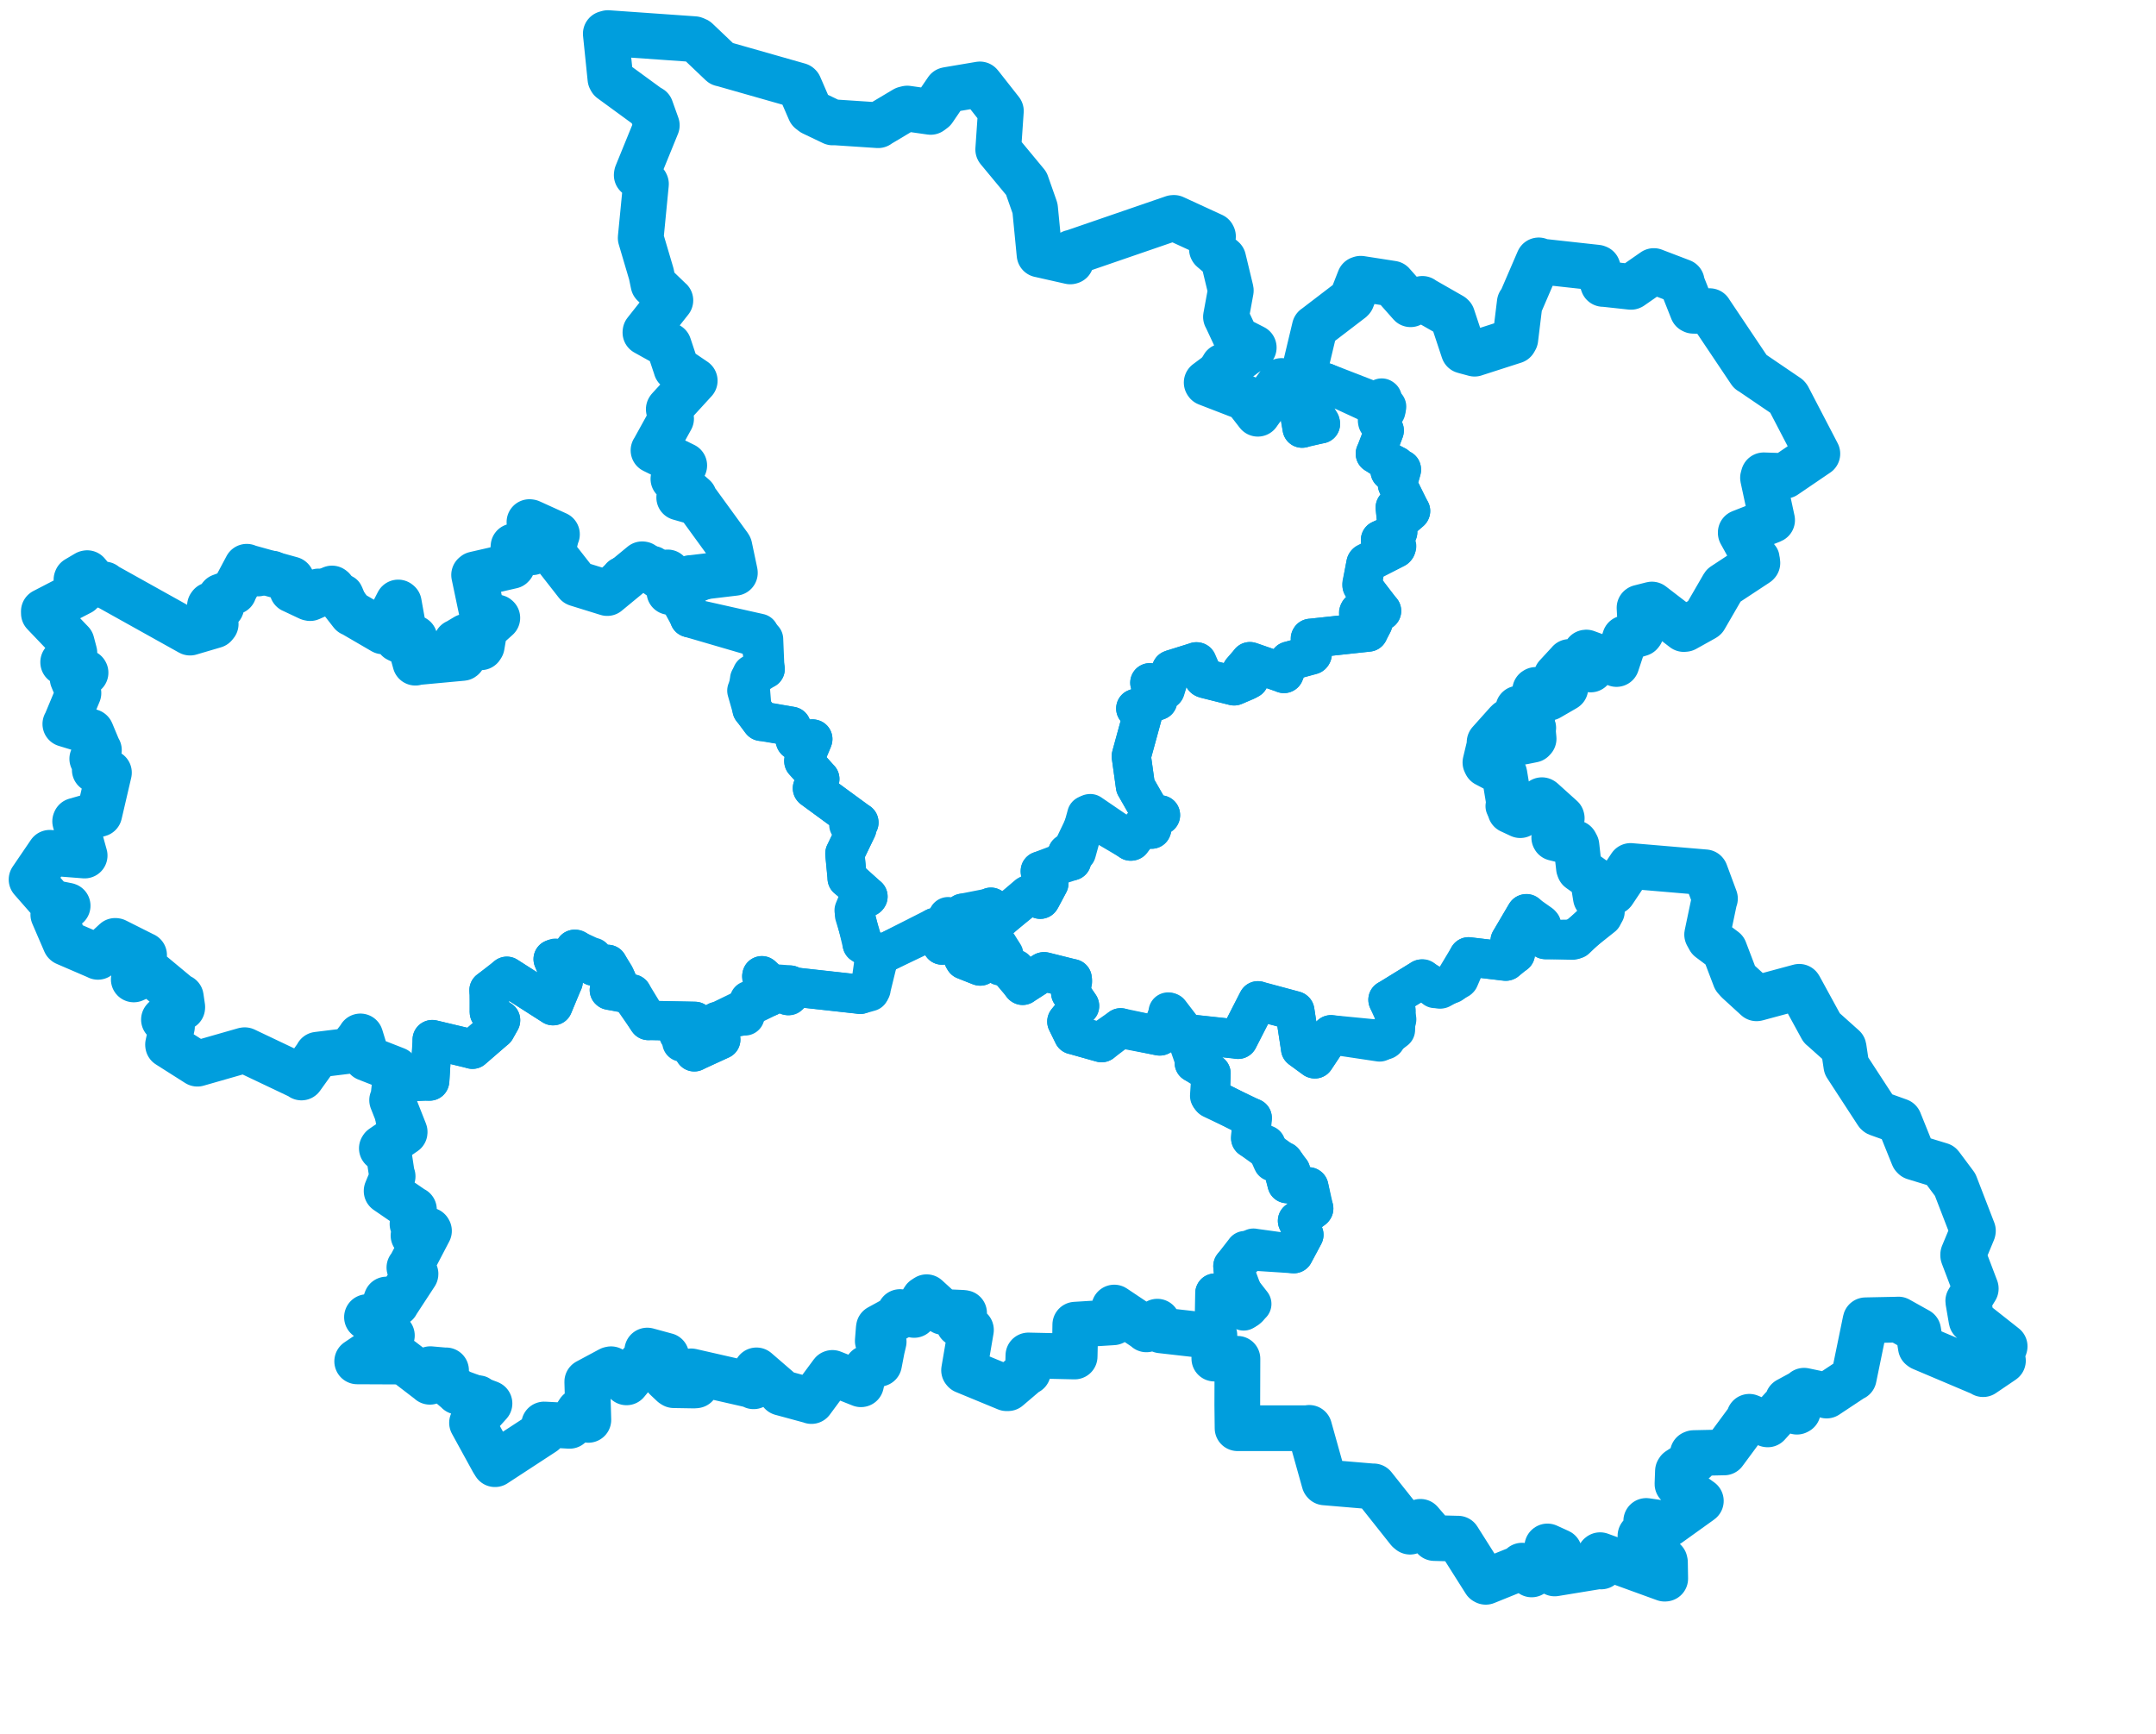 <svg viewBox="0 0 117.864 94.787" width="117.864" height="94.787" xmlns="http://www.w3.org/2000/svg">
  <title>Královéhradecký kraj</title>
  <desc>Geojson of Královéhradecký kraj</desc>
  <!-- Generated from maps/3-geojsons-aggregated/world/europe/czechia/kralovehradecky-kraj/kralovehradecky-kraj.aggregated2.waterway+boundary.geojson -->
  <polygon points="1.726,48.089 2.811,49.328 2.815,49.344 3.688,49.518 3.697,49.522 3.02,49.991 2.915,50.011 3.573,51.537 3.588,51.551 5.352,52.312 5.354,52.317 6.298,51.445 6.329,51.449 7.869,52.223 7.877,52.224 7.315,53.549 7.313,53.552 8.155,53.167 8.187,53.148 9.847,54.529 9.884,54.514 9.964,55.063 9.962,55.091 8.995,55.711 8.963,55.748 9.391,56.11 9.402,56.126 9.187,57.114 9.19,57.143 10.782,58.154 10.79,58.159 13.353,57.425 13.382,57.422 16.408,58.86 16.479,58.914 17.355,57.692 17.356,57.668 19.1,57.453 19.112,57.455 19.679,56.718 19.702,56.668 20.055,57.816 20.044,57.862 21.643,58.488 21.667,58.518 21.492,60.117 21.437,60.154 22.121,61.887 22.12,61.911 20.898,62.751 20.875,62.788 21.187,62.858 21.218,62.856 21.433,64.281 21.464,64.319 21.136,65.113 21.136,65.123 22.617,66.139 22.629,66.135 22.558,66.896 22.551,66.925 22.976,67.238 22.986,67.255 22.606,67.556 22.628,67.587 23.432,67.269 23.451,67.301 22.416,69.283 22.381,69.305 22.715,69.651 22.714,69.659 21.664,71.265 21.666,71.274 21.229,71.131 21.13,71.054 20.804,71.938 20.818,71.972 20.064,72.015 20.062,72.019 21.423,73.021 21.371,73.188 19.527,74.433 19.528,74.436 21.927,74.447 21.943,74.35 23.482,75.531 23.5,75.551 23.46,74.916 23.523,74.862 24.335,74.933 24.385,74.928 24.254,75.418 24.256,75.425 25.024,76.078 25.03,76.093 26.741,76.727 26.759,76.736 25.832,77.766 25.805,77.794 26.945,79.873 27.06,80.057 29.725,78.316 29.748,77.887 30.856,77.944 31.139,77.96 31.648,77.174 31.652,77.17 32.138,77.614 32.164,77.634 32.105,75.547 32.106,75.546 33.351,74.878 33.405,74.866 34.182,75.506 34.251,75.583 35.008,74.665 35.019,74.574 35.67,74.675 35.719,74.682 35.378,73.906 35.385,73.844 36.417,74.125 36.422,74.125 36.414,75.066 36.413,75.357 36.774,75.698 36.836,75.737 37.976,75.756 38.042,75.746 37.693,75.004 37.784,74.982 41.128,75.744 41.197,75.798 41.351,74.951 41.355,74.928 42.717,76.104 42.71,76.151 44.323,76.589 44.359,76.605 45.493,75.072 45.506,75.067 47.064,75.687 47.071,75.686 47.172,75.245 47.395,74.8 48.033,74.574 48.058,74.568 48.213,73.76 48.308,73.359 48.013,73.311 47.987,73.319 48.04,72.641 48.05,72.583 49.145,71.983 49.2,71.739 49.975,71.877 49.974,71.896 50.518,71.02 50.658,70.928 51.525,71.718 51.553,71.734 52.636,71.782 52.705,71.794 52.415,72.383 52.414,72.389 53.078,72.71 53.08,72.718 52.704,74.922 52.73,74.954 55.028,75.903 55.106,75.902 56.149,75.013 56.196,75.01 56.219,74.155 56.22,74.112 58.689,74.168 58.748,74.169 58.777,72.901 58.784,72.429 60.857,72.3 60.865,72.297 60.912,71.503 60.914,71.493 62.582,72.608 62.673,72.686 63.213,72.305 63.268,72.265 63.333,72.688 63.464,72.74 65.746,72.999 66.388,73.007 66.387,73.267 66.385,74.283 67.575,74.294 67.648,74.295 67.64,76.812 67.655,78.09 71.535,78.091 71.572,78.072 72.399,81.028 72.421,81.053 75.075,81.277 75.091,81.271 77.001,83.678 77.084,83.747 77.65,83.21 77.652,83.209 78.406,84.087 78.414,84.096 79.686,84.13 79.705,84.129 81.183,86.466 81.223,86.488 83.253,85.667 83.206,85.605 83.716,86.045 83.732,86.084 84.528,85.473 84.531,85.47 84.588,84.562 84.596,84.555 85.237,84.847 85.253,84.891 84.833,85.324 84.826,85.349 84.992,86.027 84.991,86.031 87.484,85.622 87.532,85.649 87.458,85.044 87.474,85.033 91.003,86.316 91.034,86.314 91.019,85.417 91.005,85.356 89.681,84 89.681,83.972 90.162,83.765 90.164,83.761 89.997,83.206 89.997,83.161 91.192,83.336 91.222,83.33 92.929,82.105 92.981,82.065 91.733,81.171 91.704,81.14 91.73,80.438 91.76,80.39 92.587,79.852 92.647,79.844 92.544,79.47 92.593,79.45 94.253,79.413 94.255,79.415 95.615,77.573 95.631,77.466 96.619,77.878 96.638,77.881 97.449,76.988 97.455,76.984 98.235,77.186 98.284,77.16 97.79,76.613 97.738,76.556 98.632,76.072 98.625,76.041 99.843,76.296 99.856,76.305 101.319,75.335 101.341,75.335 101.985,72.2 101.989,72.189 103.776,72.152 103.779,72.148 104.691,72.658 104.863,72.754 105.01,73.658 105.064,73.698 108.299,75.068 108.413,75.134 109.481,74.41 109.496,74.398 109.204,74.015 109.203,73.999 109.581,73.647 109.59,73.614 107.78,72.185 107.778,72.179 107.601,71.143 107.601,71.13 108.01,70.462 108.01,70.452 107.325,68.65 107.324,68.59 107.849,67.326 107.855,67.294 106.908,64.84 106.881,64.773 106.098,63.724 106.091,63.717 104.642,63.274 104.602,63.234 103.824,61.304 103.819,61.298 102.65,60.878 102.615,60.848 100.967,58.317 100.936,58.268 100.787,57.274 100.784,57.265 99.598,56.203 99.59,56.201 98.373,53.974 98.36,53.956 96.057,54.578 96.027,54.584 95.005,53.649 94.86,53.486 94.32,52.069 94.275,51.951 93.457,51.338 93.326,51.1 93.723,49.209 93.753,49.133 93.224,47.705 93.217,47.696 89.16,47.351 89.141,47.348 88.192,48.769 88.185,48.776 87.285,49.071 87.244,49.078 87.108,48.238 87.114,48.078 86.348,47.534 86.319,47.461 86.181,46.23 86.109,46.096 84.979,45.817 84.968,45.796 85.377,44.739 85.371,44.716 84.316,43.765 84.293,43.752 83.114,44.54 83.108,44.57 82.588,44.327 82.571,44.32 82.243,42.326 82.235,42.299 81.248,41.778 81.205,41.689 81.428,40.753 81.433,40.585 82.408,39.495 82.461,39.451 83.044,39.514 83.077,39.544 83.263,40.542 83.264,40.552 83.789,40.446 83.839,40.392 83.732,39.242 83.731,39.234 83.005,38.746 83.001,38.744 84.022,38.479 84.085,38.512 83.925,37.742 83.96,37.722 84.51,37.992 84.676,38.152 85.546,37.649 85.574,37.63 85.09,36.97 85.092,36.956 85.769,36.223 85.792,36.194 86.957,36.604 86.958,36.605 86.698,35.683 86.721,35.679 88.326,36.269 88.37,36.306 88.833,34.908 88.835,34.9 89.669,34.64 89.703,34.598 89.63,33.23 89.639,33.223 90.305,33.054 90.31,33.056 92.05,34.394 92.12,34.387 93.15,33.814 93.194,33.784 94.217,32.017 94.222,32.011 96.052,30.805 96.072,30.783 95.164,29.14 95.163,29.116 96.854,28.452 96.877,28.438 96.38,26.126 96.419,25.989 97.515,26.026 97.583,26.011 99.126,24.96 99.351,24.808 97.753,21.738 97.723,21.7 95.703,20.326 95.678,20.316 93.476,17.032 93.466,17.013 92.569,16.992 92.529,16.972 91.941,15.487 91.936,15.403 90.42,14.824 90.411,14.819 89.175,15.679 89.162,15.684 87.667,15.521 87.642,15.525 87.341,14.649 87.302,14.634 84.184,14.291 84.118,14.237 83.157,16.466 83.082,16.552 82.839,18.539 82.782,18.638 80.632,19.33 80.613,19.338 80.112,19.203 80.016,19.176 79.394,17.301 79.36,17.268 77.816,16.385 77.759,16.342 77.153,16.603 77.112,16.635 76.121,15.516 76.117,15.51 74.388,15.241 74.328,15.261 73.901,16.352 73.876,16.38 71.898,17.893 71.876,17.906 71.067,21.293 71.038,21.351 70.118,20.849 70.057,20.831 68.813,22.547 68.762,22.622 68.099,21.768 68.097,21.763 65.987,20.948 65.967,20.917 68.538,19.002 68.539,19.002 67.592,18.517 67.577,18.506 67.037,17.351 67.021,17.327 67.285,15.886 67.283,15.865 66.874,14.166 66.873,14.161 66.264,13.642 66.253,13.623 66.311,12.925 66.292,12.887 64.179,11.914 64.131,11.917 58.629,13.81 58.585,13.814 58.545,14.283 58.508,14.294 56.85,13.92 56.83,13.917 56.585,11.4 56.568,11.345 56.11,10.042 56.108,10.034 54.574,8.182 54.571,8.175 54.715,6.073 54.716,6.07 53.633,4.692 53.57,4.616 51.837,4.909 51.77,4.923 51.036,6 50.877,6.118 49.598,5.936 49.461,5.97 48.03,6.824 48.006,6.846 45.598,6.687 45.524,6.695 44.427,6.171 44.282,6.058 43.691,4.696 43.674,4.68 39.521,3.497 39.437,3.479 38.093,2.2 37.955,2.141 33.232,1.809 33.118,1.842 33.37,4.301 33.405,4.365 35.432,5.846 35.574,5.926 35.888,6.803 35.905,6.851 34.818,9.518 34.809,9.575 35.303,10.037 35.313,10.061 35.03,12.963 35.026,13.014 35.606,14.975 35.723,15.537 36.617,16.398 36.648,16.423 35.288,18.144 35.284,18.183 36.546,18.885 36.558,18.886 36.973,20.131 36.971,20.133 37.971,20.811 37.979,20.817 36.573,22.353 36.561,22.373 36.655,22.843 36.687,22.892 35.756,24.579 35.726,24.624 37.403,25.448 37.406,25.449 36.87,26.148 36.814,26.186 37.945,27.171 37.932,27.262 37.132,27.2 37.132,27.204 38.104,27.482 38.129,27.485 39.857,29.862 39.876,29.897 40.168,31.28 40.174,31.321 37.795,31.606 37.756,31.604 37.441,32.138 37.424,32.156 36.898,31.785 36.825,31.805 36.663,32.327 36.596,32.367 36.481,31.332 36.5,31.298 36.221,31.59 36.21,31.628 35.133,30.857 35.106,30.853 33.198,32.425 33.197,32.427 31.566,31.921 31.534,31.91 30.214,30.222 30.188,30.185 30.423,29.252 30.447,29.214 28.99,28.552 28.944,28.546 29.08,30.175 29.091,30.196 28.089,29.882 28.073,29.873 28.003,30.913 27.978,30.941 25.959,31.404 25.919,31.437 26.358,33.529 26.355,33.537 27.165,33.763 27.187,33.783 26.562,34.344 26.495,34.386 26.336,35.319 26.29,35.392 25.474,34.809 25.47,34.809 24.964,35.112 24.949,35.11 25.306,35.957 25.285,35.974 22.751,36.209 22.707,36.233 22.448,35.299 22.444,35.284 21.748,34.953 21.743,34.934 22.655,34.89 22.66,34.89 22.097,34.572 22.088,34.56 21.802,32.969 21.769,32.942 20.96,34.515 20.935,34.523 19.235,33.533 19.224,33.539 18.183,32.202 18.15,32.177 16.953,32.703 16.893,32.688 16.002,32.268 15.98,32.26 15.936,31.686 15.927,31.677 13.499,31.003 13.49,30.988 12.769,32.343 12.78,32.353 12.073,32.615 12.021,32.682 12.098,33.175 12.096,33.179 11.511,33.08 11.477,33.127 11.791,34.118 11.728,34.194 10.421,34.579 10.39,34.589 5.712,31.98 5.712,31.957 4.886,31.993 4.87,31.991 5.089,31.732 5.088,31.719 4.768,31.338 4.734,31.345 4.193,31.665 4.181,31.696 4.375,32.349 4.399,32.389 2.397,33.425 2.399,33.537 3.911,35.121 3.917,35.126 4.062,35.677 4.066,35.69 3.454,36.203 3.455,36.216 4.668,36.766 4.676,36.78 4.002,37.07 3.972,37.103 4.273,37.825 4.288,37.894 3.587,39.575 3.572,39.586 4.97,40.011 4.978,40.018 5.38,40.981 5.407,41.012 5.05,41.477 5.044,41.488 5.459,41.976 5.463,41.987 5.189,42.09 5.181,42.092 5.916,42.236 5.955,42.245 5.436,44.476 5.429,44.503 4.123,44.875 4.109,44.908 4.607,46.71 4.627,46.778 2.747,46.631 2.72,46.628 1.726,48.089" stroke="#009edd" fill="none" stroke-width="2.5" vector-effect="non-scaling-stroke" stroke-linejoin="round"></polygon>
  <polygon points="19.516,74.325 21.927,74.447 21.943,74.35 23.482,75.531 23.5,75.551 23.46,74.916 23.523,74.862 24.335,74.933 24.385,74.928 24.254,75.418 24.256,75.425 25.024,76.078 25.03,76.093 26.191,76.281 26.193,76.277 26.759,76.736 26.75,76.777 25.832,77.766 25.805,77.794 26.945,79.873 27.06,80.057 29.725,78.316 29.748,77.887 30.856,77.944 31.139,77.96 31.648,77.174 31.652,77.17 32.138,77.614 32.164,77.634 32.105,75.547 32.106,75.546 33.351,74.878 33.405,74.866 34.182,75.506 34.251,75.583 35.008,74.665 35.019,74.574 35.67,74.675 35.719,74.682 35.378,73.906 35.385,73.844 36.417,74.125 36.422,74.125 36.414,75.066 36.413,75.357 36.774,75.698 36.836,75.737 37.976,75.756 38.042,75.746 37.693,75.004 37.784,74.982 41.128,75.744 41.197,75.798 41.351,74.951 41.355,74.928 42.717,76.104 42.71,76.151 44.323,76.589 44.359,76.605 45.493,75.072 45.506,75.067 47.064,75.687 47.071,75.686 47.172,75.245 47.395,74.8 48.033,74.574 48.058,74.568 48.213,73.76 48.308,73.359 48.013,73.311 47.987,73.319 48.04,72.641 48.05,72.583 49.145,71.983 49.2,71.739 49.975,71.877 49.974,71.896 50.518,71.02 50.658,70.928 51.525,71.718 51.553,71.734 52.636,71.782 52.705,71.794 52.415,72.383 52.414,72.389 53.078,72.71 53.08,72.718 52.704,74.922 52.73,74.954 55.028,75.903 55.106,75.902 56.149,75.013 56.196,75.01 56.219,74.155 56.22,74.112 58.689,74.168 58.748,74.169 58.777,72.901 58.784,72.429 60.857,72.3 60.865,72.297 60.912,71.503 60.914,71.493 62.582,72.608 62.673,72.686 63.213,72.305 63.268,72.265 63.333,72.688 63.464,72.74 65.746,72.999 66.388,73.007 66.415,70.705 66.419,70.698 68.005,71.164 68.018,71.166 67.981,71.675 67.988,71.681 68.395,71.325 68.436,71.294 67.443,70.022 67.44,70.012 67.402,69.271 67.398,69.229 68.054,68.385 68.058,68.376 70.667,68.545 70.73,68.548 71.225,67.623 71.283,67.514 70.94,66.766 70.929,66.751 71.797,66.113 71.821,66.078 71.557,64.904 71.549,64.895 70.381,64.714 70.359,64.718 70.222,64.187 70.222,64.185 70.547,64.087 70.563,64.039 70.174,63.507 70.173,63.503 69.696,63.498 69.58,63.526 69.191,62.652 69.208,62.596 68.413,62.249 68.373,62.24 68.441,61.169 68.458,61.125 66.245,60.078 66.179,59.996 66.206,58.694 66.207,58.692 65.461,58.12 65.287,58.113 65.245,57.059 65.236,57.04 63.957,55.371 63.946,55.356 63.437,56.633 63.408,56.644 61.318,56.245 61.263,56.195 60.272,56.887 60.223,57.01 58.678,56.572 58.673,56.578 58.323,55.863 58.32,55.855 58.993,55.019 59.02,55.002 58.544,54.294 58.53,54.286 58.637,53.64 58.616,53.508 57.089,53.128 57.07,53.129 55.906,53.869 55.905,53.878 55.057,52.876 54.685,52.81 54.871,52.193 54.875,52.189 54.545,51.668 54.519,51.656 53.595,52.795 53.586,52.823 52.728,52.486 52.672,52.393 53.112,52.335 53.132,52.321 53.017,51.486 53.016,51.434 52.09,51.632 52.05,51.64 51.734,51.138 51.721,51.106 51.505,51.675 51.502,51.677 51.119,50.71 51.113,50.71 48.07,52.252 48.061,52.248 47.62,54.05 47.622,54.079 47.024,54.359 47.025,54.369 43.602,53.991 43.582,53.98 43.12,54.442 43.07,54.434 43.202,53.946 43.203,53.864 42.661,54.121 42.615,54.241 41.659,53.354 41.65,53.347 42.069,54.447 42.063,54.492 39.248,55.856 39.203,55.849 39.375,56.808 39.405,56.841 38.015,57.468 37.955,57.513 37.782,56.792 37.781,56.771 37.094,56.518 37.088,56.494 37.991,55.851 37.991,55.843 35.447,55.785 35.443,55.801 34.542,54.5 34.549,54.342 33.334,54.154 33.309,54.132 33.687,53.612 33.723,53.612 33.226,52.741 33.227,52.727 32.477,52.827 32.446,52.828 31.474,51.905 31.415,51.903 31.493,52.569 31.501,52.611 30.366,52.39 30.237,52.442 30.688,53.597 30.79,53.668 30.238,54.98 30.233,54.992 27.71,53.376 27.708,53.377 26.755,54.122 26.731,54.141 26.745,55.32 26.75,55.348 27.304,55.761 27.368,55.774 27.11,56.248 27.092,56.282 25.837,57.364 25.828,57.372 23.635,56.837 23.625,56.842 23.499,59.064 23.489,59.11 21.994,59.162 21.956,59.147 21.528,59.773 21.52,59.774 21.598,61.181 21.6,61.2 22.121,61.887 22.12,61.911 20.898,62.751 20.875,62.788 21.187,62.858 21.218,62.856 21.433,64.281 21.464,64.319 21.136,65.113 21.136,65.123 22.617,66.139 22.629,66.135 22.558,66.896 22.551,66.925 22.976,67.238 22.986,67.255 22.606,67.556 22.628,67.587 23.432,67.269 23.451,67.301 22.416,69.283 22.381,69.305 22.715,69.651 22.714,69.659 21.664,71.265 21.666,71.274 21.229,71.131 21.13,71.054 20.804,71.938 20.818,71.972 20.064,72.015 20.062,72.019 21.423,73.021 21.371,73.188 19.516,74.325" stroke="#009edd" fill="none" stroke-width="2.143" vector-effect="non-scaling-stroke" stroke-linejoin="round"></polygon>
  <polygon points="1.726,48.089 2.811,49.328 2.815,49.344 3.688,49.518 3.697,49.522 3.02,49.991 2.915,50.011 3.573,51.537 3.588,51.551 5.352,52.312 5.354,52.317 6.298,51.445 6.329,51.449 7.869,52.223 7.877,52.224 7.315,53.549 7.313,53.552 8.155,53.167 8.187,53.148 9.847,54.529 9.884,54.514 9.964,55.063 9.962,55.091 8.995,55.711 8.963,55.748 9.391,56.11 9.402,56.126 9.187,57.114 9.19,57.143 10.782,58.154 10.79,58.159 13.353,57.425 13.382,57.422 16.408,58.86 16.479,58.914 17.355,57.692 17.356,57.668 19.1,57.453 19.112,57.455 19.679,56.718 19.702,56.668 20.055,57.816 20.044,57.862 21.643,58.488 21.667,58.518 21.501,59.022 21.444,59.094 21.723,59.538 21.728,59.588 22.687,58.935 22.714,58.908 23.484,59.11 23.489,59.11 23.641,56.872 23.625,56.842 25.817,57.352 25.828,57.372 27.05,56.306 27.092,56.282 27.368,55.803 27.368,55.774 26.759,55.347 26.75,55.348 26.778,54.19 26.731,54.141 27.685,53.457 27.708,53.377 30.226,54.985 30.233,54.992 30.759,53.703 30.79,53.668 30.253,52.466 30.237,52.442 31.382,52.574 31.501,52.611 31.415,51.934 31.415,51.903 32.267,52.299 32.415,52.339 32.441,52.824 32.446,52.828 33.223,52.726 33.227,52.727 33.616,53.356 33.723,53.612 33.325,54.055 33.309,54.132 34.404,54.364 34.549,54.342 35.421,55.778 35.443,55.801 37.967,55.842 37.991,55.843 37.107,56.483 37.088,56.494 37.281,56.879 37.274,56.983 37.772,56.773 37.781,56.771 37.952,57.51 37.955,57.513 39.393,56.846 39.405,56.841 39.209,55.973 39.203,55.849 40.648,55.532 40.727,55.55 40.961,54.762 40.959,54.698 42.031,54.492 42.063,54.492 41.638,53.399 41.65,53.347 42.557,54.211 42.615,54.241 42.542,53.843 42.558,53.808 43.163,53.852 43.203,53.864 43.085,54.391 43.07,54.434 43.561,54.025 43.582,53.98 46.992,54.358 47.025,54.369 47.545,54.224 47.546,54.222 47.781,52.555 47.785,52.544 48.13,52.344 48.135,52.341 47.157,51.611 47.132,51.606 46.702,49.784 46.691,49.774 47.001,49.02 47.054,48.897 47.423,49.063 47.453,49.021 46.396,48.065 46.31,48.025 46.184,46.686 46.188,46.663 46.842,45.306 46.844,45.304 46.401,45.097 46.418,44.963 46.959,44.984 46.955,44.964 44.428,43.124 44.412,43.102 44.809,42.638 44.819,42.591 43.944,41.629 43.941,41.606 44.423,40.458 44.436,40.408 43.519,40.486 43.491,40.496 43.259,39.716 43.261,39.711 41.692,39.432 41.621,39.444 41.169,38.816 41.11,38.775 40.979,37.142 40.978,37.134 41.792,36.595 41.831,36.58 41.498,34.626 41.503,34.623 37.706,33.771 37.689,33.777 37.461,32.848 37.452,32.812 36.596,32.367 36.583,32.352 36.481,31.332 36.5,31.298 36.221,31.59 36.21,31.628 35.698,31.011 35.705,30.925 33.969,31.525 33.946,31.519 33.198,32.425 33.197,32.427 31.566,31.921 31.534,31.91 30.214,30.222 30.188,30.185 30.423,29.252 30.447,29.214 29.165,28.577 29.11,28.561 28.863,28.879 28.819,28.867 29.08,30.175 29.091,30.196 28.089,29.882 28.073,29.873 28.003,30.913 27.978,30.941 25.959,31.404 25.919,31.437 26.358,33.529 26.355,33.537 27.165,33.763 27.187,33.783 26.562,34.344 26.495,34.386 26.259,35.421 26.219,35.459 25.606,34.868 25.549,34.825 24.964,35.112 24.949,35.11 25.314,35.896 25.316,35.929 24.961,36.062 24.93,36.084 22.586,36.122 22.55,36.12 22.448,35.299 22.444,35.284 21.748,34.953 21.743,34.934 22.655,34.89 22.66,34.89 22.097,34.572 22.088,34.56 21.802,32.969 21.769,32.942 20.96,34.515 20.935,34.523 19.235,33.533 19.224,33.539 18.805,32.513 18.785,32.48 17.46,32.186 17.391,32.162 16.953,32.703 16.893,32.688 14.907,31.264 14.924,31.19 14.121,31.529 14.119,31.535 13.464,31.001 13.431,31.016 13.554,31.412 13.56,31.451 12.106,32.59 12.073,32.615 12.098,33.175 12.096,33.179 11.511,33.08 11.477,33.127 11.791,34.118 11.728,34.194 10.421,34.579 10.39,34.589 5.712,31.98 5.712,31.957 4.886,31.993 4.87,31.991 4.858,31.349 4.835,31.328 4.4,31.543 4.38,31.528 4.126,31.99 4.098,32.016 4.375,32.349 4.399,32.389 2.397,33.425 2.399,33.537 3.911,35.121 3.917,35.126 4.062,35.677 4.066,35.69 3.454,36.203 3.455,36.216 4.668,36.766 4.676,36.78 4.002,37.07 3.972,37.103 4.273,37.825 4.288,37.894 3.587,39.575 3.572,39.586 4.97,40.011 4.978,40.018 5.38,40.981 5.407,41.012 5.05,41.477 5.044,41.488 5.459,41.976 5.463,41.987 5.189,42.09 5.181,42.092 5.916,42.236 5.955,42.245 5.436,44.476 5.429,44.503 4.123,44.875 4.109,44.908 4.607,46.71 4.627,46.778 2.747,46.631 2.72,46.628 1.726,48.089" stroke="#009edd" fill="none" stroke-width="2.143" vector-effect="non-scaling-stroke" stroke-linejoin="round"></polygon>
  <polygon points="51.826,50.161 52.37,51.574 52.375,51.592 53.009,51.43 53.016,51.434 53.113,52.304 53.132,52.321 52.672,52.393 52.728,52.486 53.549,52.813 53.586,52.823 54.513,51.668 54.519,51.656 54.706,52.688 54.685,52.81 55.48,52.985 55.507,52.985 55.881,53.863 55.905,53.878 57.039,53.139 57.07,53.129 58.588,53.511 58.616,53.508 58.543,54.266 58.53,54.286 59.017,54.989 59.02,55.002 58.323,55.849 58.32,55.855 58.656,56.537 58.673,56.578 60.187,57.003 60.223,57.01 61.154,56.304 61.263,56.195 63.389,56.645 63.408,56.644 63.858,55.412 63.856,55.332 64.624,56.477 64.635,56.49 67.674,56.814 67.684,56.829 68.765,54.722 68.768,54.718 70.764,55.256 70.785,55.272 71.098,57.295 71.099,57.334 71.86,57.893 71.881,57.898 72.756,56.579 72.76,56.575 75.72,56.862 75.755,56.838 76.353,55.76 76.357,55.735 75.882,54.688 75.875,54.664 77.68,53.558 77.714,53.533 78.723,54.081 78.759,54.074 79.743,53.54 79.77,53.512 80.283,52.315 80.285,52.313 82.304,52.56 82.336,52.551 82.787,52.142 82.843,52.147 82.564,51.468 82.553,51.442 83.405,49.992 83.428,49.961 84.223,50.522 84.278,50.584 84.471,51.365 84.479,51.374 86.118,51.347 86.14,51.356 87.647,49.915 87.747,49.857 87.108,48.238 87.114,48.078 86.411,47.654 86.348,47.534 86.181,46.23 86.109,46.096 85.038,45.91 85.023,45.907 85.408,44.839 85.397,44.778 84.415,43.832 84.411,43.828 83.114,44.54 83.108,44.57 82.302,44.101 82.28,44.076 82.44,43.742 82.545,43.681 82.243,42.326 82.235,42.299 81.248,41.778 81.205,41.689 81.428,40.753 81.433,40.585 82.684,39.433 82.763,39.422 83.263,40.542 83.264,40.552 83.763,40.467 83.789,40.446 83.987,39.832 83.998,39.795 83.005,38.746 83.001,38.744 84.022,38.479 84.085,38.512 83.925,37.742 83.96,37.722 84.51,37.992 84.676,38.152 85.546,37.649 85.574,37.63 85.09,36.97 85.092,36.956 85.769,36.223 85.792,36.194 86.957,36.604 86.958,36.605 86.674,35.695 86.698,35.683 88.326,36.269 88.37,36.306 88.833,34.908 88.835,34.9 89.669,34.64 89.703,34.598 89.63,33.23 89.639,33.223 90.305,33.054 90.31,33.056 91.944,34.332 91.989,34.401 93.15,33.814 93.194,33.784 94.157,32.088 94.184,32.05 96.115,30.6 96.211,30.502 95.164,29.14 95.163,29.116 96.854,28.452 96.877,28.438 96.38,26.126 96.419,25.989 97.515,26.026 97.583,26.011 99.126,24.96 99.351,24.808 97.753,21.738 97.723,21.7 95.703,20.326 95.678,20.316 93.476,17.032 93.466,17.013 92.569,16.992 92.529,16.972 91.788,15.331 91.757,15.311 90.411,14.819 90.386,14.82 89.175,15.679 89.162,15.684 87.667,15.521 87.642,15.525 87.341,14.649 87.302,14.634 84.086,14.246 84.053,14.248 83.157,16.466 83.082,16.552 82.839,18.539 82.782,18.638 80.395,19.33 80.365,19.343 79.394,17.301 79.36,17.268 77.816,16.385 77.759,16.342 77.153,16.603 77.112,16.635 76.121,15.516 76.117,15.51 74.388,15.241 74.328,15.261 73.901,16.352 73.876,16.38 71.898,17.893 71.876,17.906 70.994,22.077 70.994,22.103 71.179,23.384 71.183,23.412 72.137,23.182 72.188,23.178 71.658,22.3 71.625,22.228 71.689,21.477 71.684,21.444 72.434,20.92 72.448,20.916 75.795,22.216 75.807,22.233 75.35,22.719 75.298,22.745 75.653,23.537 75.675,23.537 75.221,24.761 75.184,24.805 76.248,25.509 76.321,25.458 76.052,25.741 75.991,25.758 76.568,25.667 76.613,25.665 76.389,26.468 76.392,26.485 77.07,27.914 77.116,27.939 76.665,28.348 76.627,28.355 76.327,27.76 76.278,27.742 76.408,29.08 76.412,29.089 75.469,29.517 75.467,29.524 76.355,29.862 76.324,29.943 74.699,30.774 74.674,30.816 74.454,31.917 74.459,32.005 75.497,33.396 75.53,33.403 74.325,33.414 74.295,33.457 75.044,34.077 75.051,34.079 74.806,34.531 74.809,34.555 71.657,34.904 71.645,34.9 71.742,35.76 71.722,35.79 70.49,36.143 70.474,36.143 70.208,36.818 70.192,36.826 68.35,36.179 68.328,36.175 67.883,36.698 67.876,36.708 68.288,37.129 68.288,37.134 67.531,37.477 67.468,37.502 65.895,37.113 65.829,37.083 65.442,36.191 65.404,36.185 64.071,36.602 64.037,36.62 63.704,37.709 63.673,37.732 62.872,37.329 62.858,37.329 63.28,38.289 63.291,38.306 62.105,38.733 62.089,38.739 62.45,39.081 62.459,39.098 61.862,41.273 61.844,41.356 62.072,42.984 62.072,42.986 62.922,44.45 62.937,44.517 63.406,44.562 63.441,44.555 62.987,44.684 62.964,44.686 62.972,45.298 62.954,45.337 62.502,45.16 62.459,45.173 61.86,45.986 61.812,45.991 59.602,44.484 59.578,44.488 58.519,46.7 58.355,46.654 58.584,47.068 58.582,47.071 56.896,47.62 56.87,47.623 57.31,48.255 57.341,48.297 56.903,49.125 56.87,49.17 56.388,48.867 56.361,48.855 54.731,50.169 54.729,50.187 54.211,49.624 54.17,49.601 54.064,50.009 54.061,50.029 52.745,49.93 52.633,49.93 52.588,50.447 52.555,50.461 51.826,50.161" stroke="#009edd" fill="none" stroke-width="2.143" vector-effect="non-scaling-stroke" stroke-linejoin="round"></polygon>
  <polygon points="64.797,56.511 65.324,58.027 65.287,58.113 66.205,58.691 66.207,58.692 66.126,59.92 66.179,59.996 68.219,61.049 68.458,61.125 68.37,62.228 68.373,62.24 70.162,63.525 70.173,63.503 70.523,64.031 70.563,64.039 70.254,64.179 70.222,64.185 70.359,64.713 70.359,64.718 71.534,64.886 71.549,64.895 71.776,66.038 71.821,66.078 70.948,66.749 70.929,66.751 71.272,67.51 71.283,67.514 70.961,68.116 70.73,68.548 68.612,68.257 68.524,68.242 67.429,69.249 67.398,69.229 68.243,71.507 68.177,71.564 66.415,70.705 66.411,70.713 66.387,73.267 66.385,74.283 67.575,74.294 67.648,74.295 67.64,76.812 67.655,78.09 71.535,78.091 71.572,78.072 72.399,81.028 72.421,81.053 75.075,81.277 75.091,81.271 77.001,83.678 77.084,83.747 77.65,83.21 77.652,83.209 78.406,84.087 78.414,84.096 79.686,84.13 79.705,84.129 81.223,86.488 81.257,86.502 83.253,85.667 83.206,85.605 83.716,86.045 83.732,86.084 84.528,85.473 84.531,85.47 84.588,84.562 84.596,84.555 85.237,84.847 85.253,84.891 84.833,85.324 84.826,85.349 84.992,86.027 84.991,86.031 87.484,85.622 87.532,85.649 87.458,85.044 87.474,85.033 91.125,86.304 91.178,86.295 90.586,84.689 90.587,84.668 89.681,84 89.681,83.972 90.162,83.765 90.164,83.761 89.997,83.206 89.997,83.161 91.192,83.336 91.222,83.33 92.929,82.105 92.981,82.065 91.733,81.171 91.704,81.14 91.73,80.438 91.76,80.39 92.587,79.852 92.647,79.844 92.544,79.47 92.593,79.45 94.253,79.413 94.255,79.415 95.615,77.573 95.631,77.466 96.619,77.878 96.638,77.881 97.449,76.988 97.455,76.984 98.235,77.186 98.284,77.16 97.79,76.613 97.738,76.556 98.632,76.072 98.625,76.041 99.843,76.296 99.856,76.305 101.319,75.335 101.341,75.335 101.985,72.2 101.989,72.189 103.776,72.152 103.779,72.148 104.691,72.658 104.863,72.754 105.01,73.658 105.064,73.698 108.299,75.068 108.413,75.134 109.481,74.41 109.496,74.398 109.204,74.015 109.203,73.999 109.581,73.647 109.59,73.614 107.78,72.185 107.778,72.179 107.601,71.143 107.601,71.13 108.01,70.462 108.01,70.452 107.325,68.65 107.324,68.59 107.849,67.326 107.855,67.294 106.908,64.84 106.881,64.773 106.098,63.724 106.091,63.717 104.642,63.274 104.602,63.234 103.824,61.304 103.819,61.298 102.65,60.878 102.615,60.848 100.967,58.317 100.936,58.268 100.787,57.274 100.784,57.265 99.598,56.203 99.59,56.201 98.373,53.974 98.36,53.956 96.057,54.578 96.027,54.584 95.005,53.649 94.86,53.486 94.32,52.069 94.275,51.951 93.457,51.338 93.326,51.1 93.723,49.209 93.753,49.133 93.2,47.685 93.164,47.668 88.966,47.396 88.933,47.412 88.209,48.741 88.206,48.755 87.431,49.148 87.422,49.162 87.604,50.093 87.612,50.107 86.006,51.386 85.972,51.407 84.5,51.375 84.479,51.374 83.456,49.952 83.428,49.961 82.57,51.42 82.553,51.442 82.844,52.128 82.843,52.147 82.336,52.549 82.336,52.551 80.294,52.318 80.285,52.313 79.44,53.723 79.343,53.795 78.477,54.047 78.447,54.051 77.772,53.521 77.732,53.524 75.912,54.656 75.875,54.664 76.319,55.266 76.326,55.28 76.29,56.278 76.289,56.31 75.437,56.965 75.422,56.973 72.77,56.577 72.76,56.575 71.881,57.898 71.86,57.893 71.122,57.354 71.099,57.334 70.789,55.279 70.785,55.272 68.788,54.74 68.768,54.718 67.697,56.819 67.684,56.829 64.797,56.511" stroke="#009edd" fill="none" stroke-width="2.143" vector-effect="non-scaling-stroke" stroke-linejoin="round"></polygon>
  <polygon points="33.099,1.986 33.37,4.301 33.405,4.365 35.432,5.846 35.574,5.926 35.888,6.803 35.905,6.851 34.818,9.518 34.809,9.575 35.303,10.037 35.313,10.061 35.03,12.963 35.026,13.014 35.606,14.975 35.723,15.537 36.617,16.398 36.648,16.423 35.288,18.144 35.284,18.183 36.546,18.885 36.558,18.886 36.973,20.131 36.971,20.133 37.971,20.811 37.979,20.817 36.573,22.353 36.561,22.373 36.655,22.843 36.687,22.892 35.756,24.579 35.726,24.624 37.403,25.448 37.406,25.449 36.87,26.148 36.814,26.186 37.945,27.171 37.932,27.262 37.132,27.2 37.132,27.204 38.104,27.482 38.129,27.485 39.822,29.806 39.835,29.823 40.182,31.023 40.198,31.021 37.441,32.138 37.424,32.156 36.669,31.862 36.673,31.88 37.694,33.759 37.689,33.777 41.723,34.955 41.746,34.953 41.812,36.549 41.831,36.58 41.146,36.848 41.114,36.859 40.837,37.749 40.826,37.762 41.11,38.759 41.11,38.775 41.595,39.415 41.621,39.444 43.252,39.709 43.261,39.711 43.468,40.466 43.491,40.496 44.388,40.396 44.436,40.408 43.945,41.583 43.941,41.606 44.792,42.57 44.819,42.591 44.412,43.092 44.412,43.102 46.933,44.965 46.955,44.964 46.438,44.968 46.418,44.963 46.828,45.264 46.844,45.304 46.197,46.649 46.188,46.663 46.314,47.957 46.31,48.025 47.398,48.986 47.453,49.021 47.07,48.897 47.054,48.897 46.763,50.002 46.713,50.028 47.162,51.5 47.132,51.606 48.018,52.182 48.061,52.248 51.061,50.818 51.113,50.71 51.485,51.654 51.502,51.677 51.667,51.129 51.721,51.106 52.232,51.579 52.264,51.57 51.826,50.161 51.83,50.118 52.55,50.437 52.555,50.461 52.629,49.944 52.633,49.93 54.158,49.631 54.17,49.601 54.696,50.176 54.729,50.187 56.16,48.964 56.181,48.946 56.797,49.114 56.87,49.17 57.331,48.313 57.341,48.297 56.869,47.68 56.87,47.623 58.454,47.02 58.582,47.071 58.331,46.743 58.355,46.654 58.845,46.604 58.846,46.604 59.385,44.649 59.406,44.566 61.81,45.977 61.812,45.991 62.47,45.199 62.459,45.173 62.924,45.33 62.954,45.337 62.98,44.734 62.964,44.686 63.445,44.581 63.441,44.555 62.977,44.517 62.937,44.517 62.078,42.992 62.072,42.986 61.857,41.431 61.844,41.356 62.447,39.144 62.459,39.098 62.091,38.742 62.089,38.739 63.269,38.313 63.291,38.306 62.905,37.473 62.858,37.329 63.663,37.69 63.673,37.732 64.009,36.677 64.037,36.62 65.333,36.215 65.404,36.185 65.791,37.052 65.829,37.083 67.464,37.502 67.468,37.502 68.123,37.23 68.288,37.134 67.916,36.755 67.876,36.708 68.29,36.241 68.328,36.175 70.161,36.802 70.192,36.826 70.468,36.155 70.474,36.143 71.699,35.817 71.722,35.79 71.627,34.931 71.645,34.9 74.793,34.565 74.803,34.564 75.05,34.084 75.051,34.079 74.268,33.517 74.295,33.457 75.526,33.411 75.53,33.403 74.484,32.056 74.459,32.005 74.665,30.851 74.674,30.816 76.287,29.992 76.324,29.943 75.508,29.557 75.467,29.524 76.398,29.101 76.412,29.089 76.27,27.755 76.278,27.742 76.624,28.325 76.627,28.355 77.105,27.964 77.116,27.939 76.401,26.506 76.392,26.485 76.615,25.704 76.613,25.665 76.02,25.763 75.991,25.758 76.372,25.518 76.352,25.492 75.244,24.832 75.184,24.805 75.673,23.55 75.675,23.537 75.316,23.069 75.302,23.009 75.749,22.487 75.765,22.456 75.566,21.783 75.535,21.761 75.048,22.054 74.908,22.055 72.448,20.916 72.434,20.92 71.691,21.401 71.684,21.444 71.614,22.18 71.625,22.228 72.178,23.107 72.188,23.178 71.26,23.37 71.183,23.412 70.761,21.114 70.749,21.098 70.118,20.849 70.057,20.831 68.813,22.547 68.762,22.622 68.099,21.768 68.097,21.763 66.089,21.078 66.063,21.055 66.753,19.903 66.78,19.88 68.538,19.002 68.539,19.002 67.592,18.517 67.577,18.506 67.037,17.351 67.021,17.327 67.27,15.797 67.27,15.79 66.135,12.728 66.135,12.725 64.179,11.914 64.131,11.917 58.629,13.81 58.585,13.814 58.545,14.283 58.508,14.294 56.85,13.92 56.83,13.917 56.585,11.4 56.568,11.345 56.11,10.042 56.108,10.034 54.574,8.182 54.571,8.175 54.715,6.073 54.716,6.07 53.633,4.692 53.57,4.616 51.837,4.909 51.77,4.923 51.036,6 50.877,6.118 49.598,5.936 49.461,5.97 48.03,6.824 48.006,6.846 45.598,6.687 45.524,6.695 44.427,6.171 44.282,6.058 43.691,4.696 43.674,4.68 39.521,3.497 39.437,3.479 38.093,2.2 37.955,2.141 33.099,1.986" stroke="#009edd" fill="none" stroke-width="2.143" vector-effect="non-scaling-stroke" stroke-linejoin="round"></polygon>
</svg>
